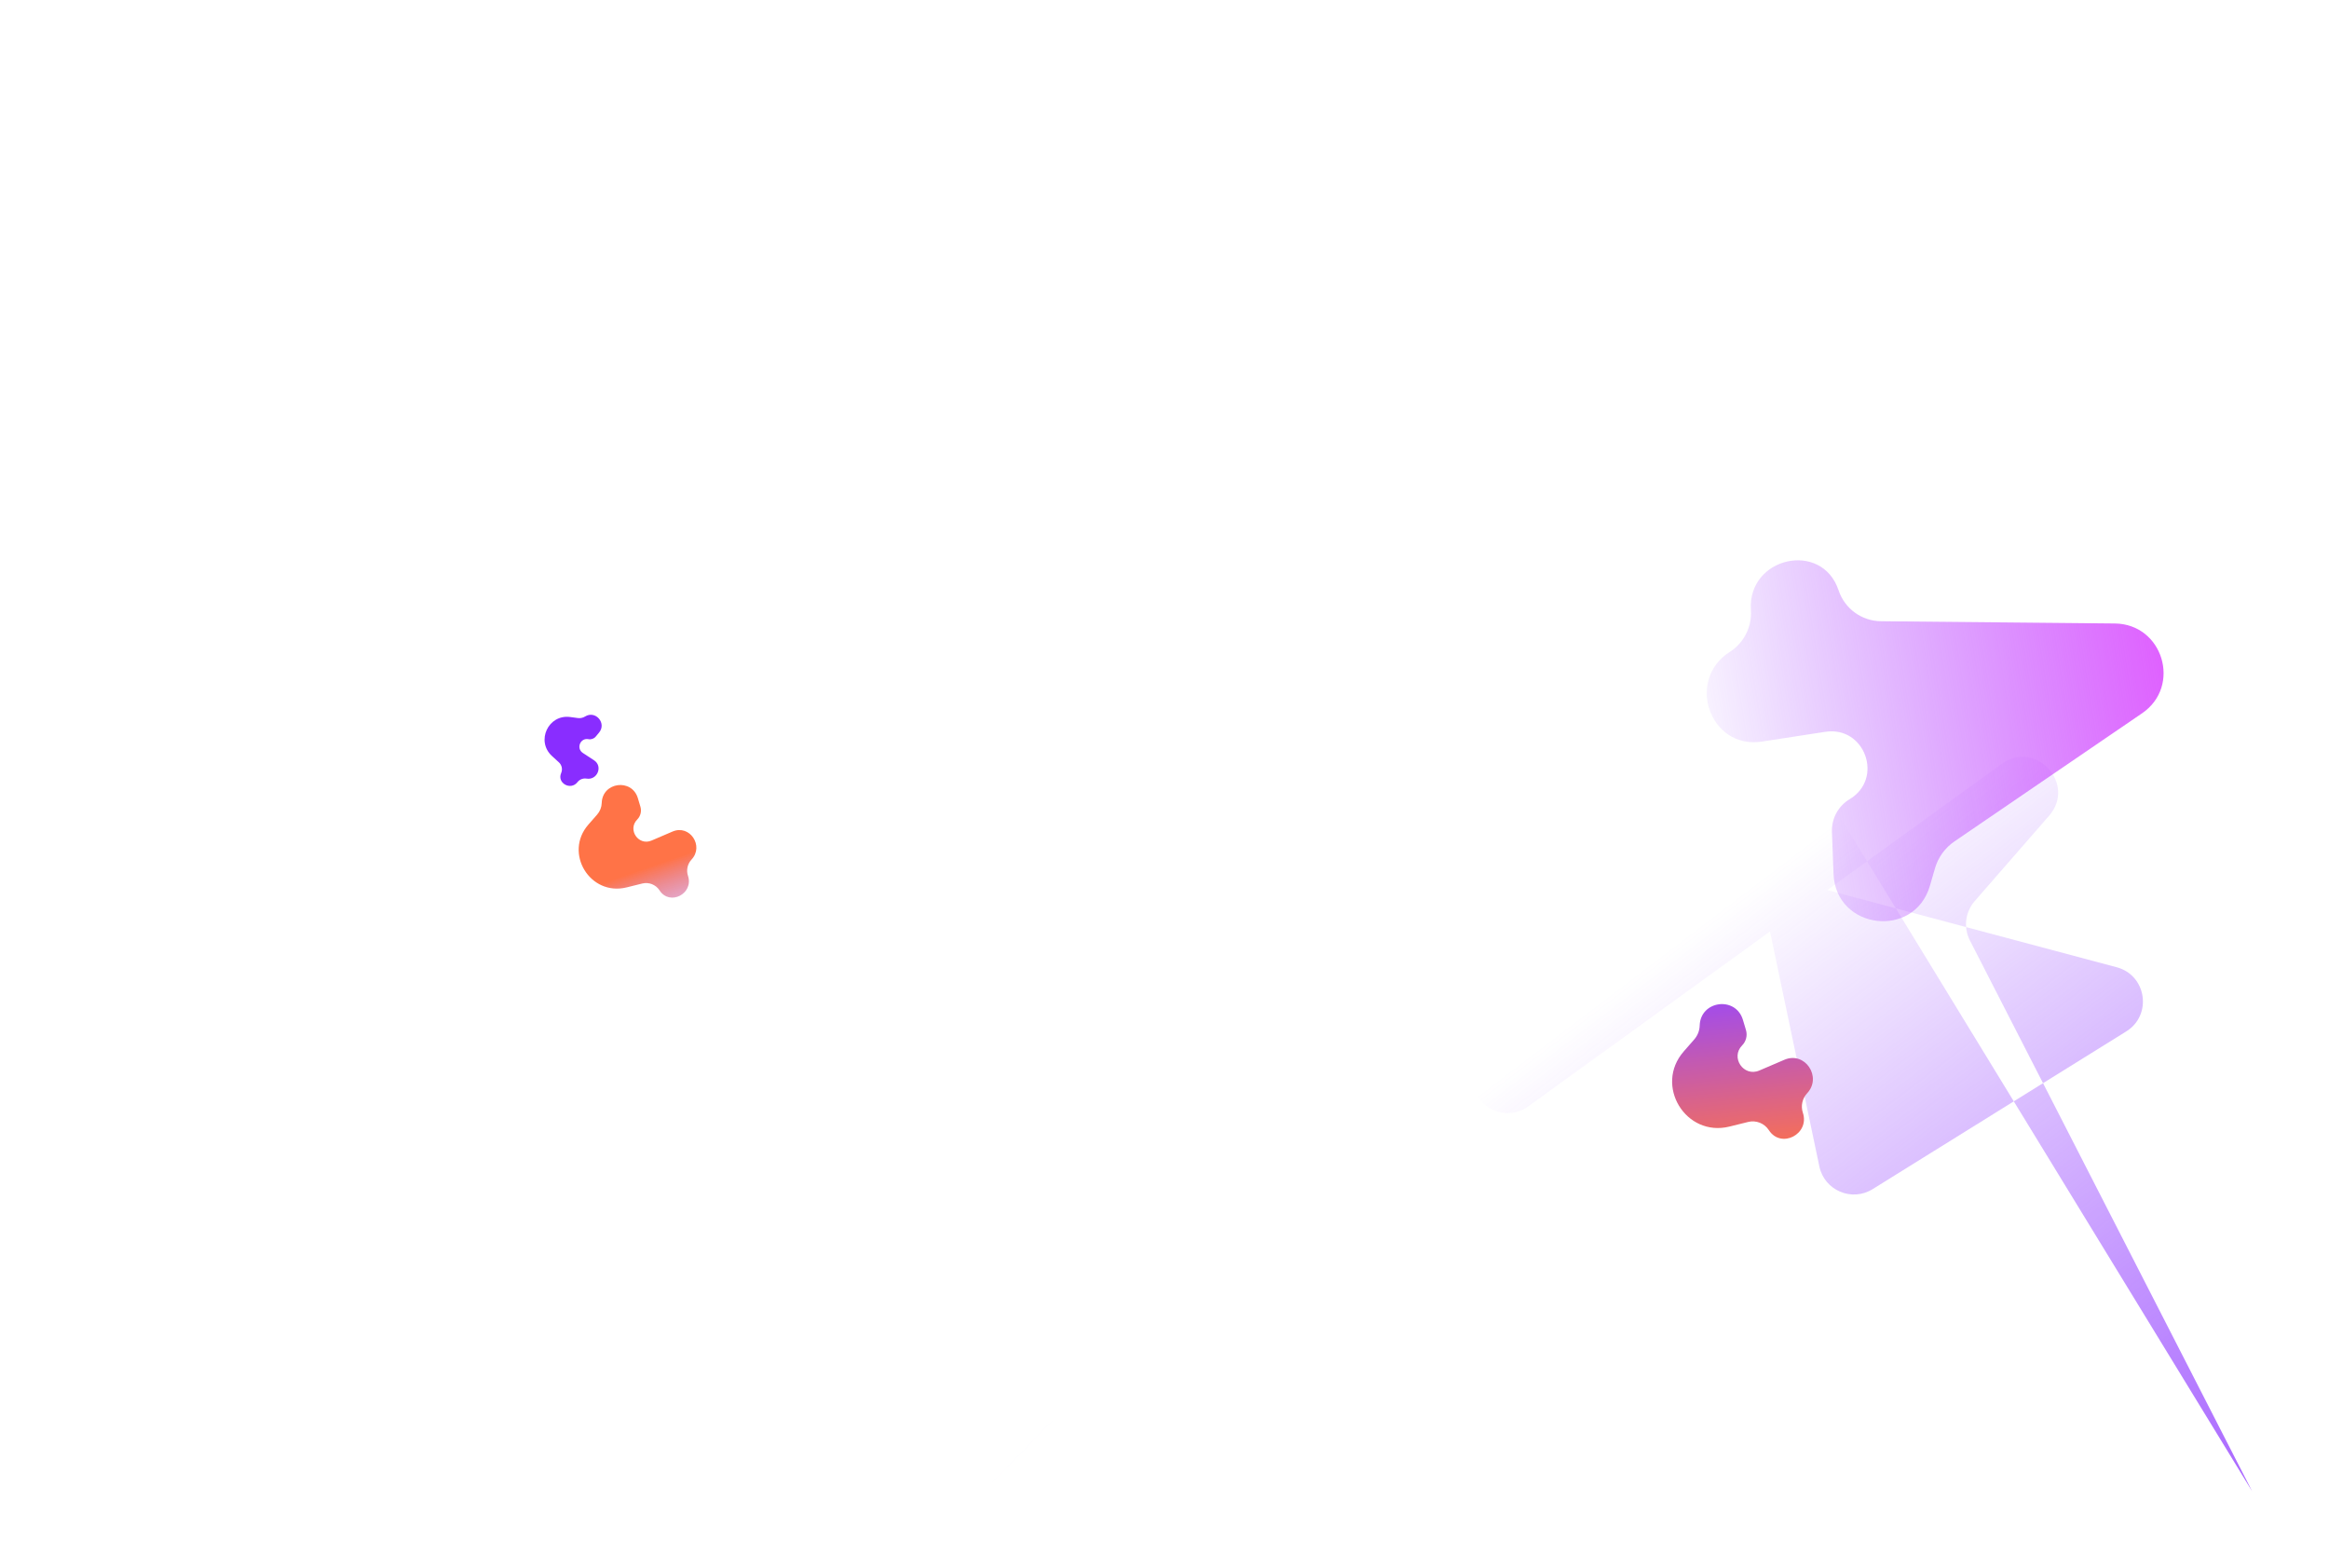 <svg width="1515" height="1020" viewBox="0 0 1515 1020" fill="none" xmlns="http://www.w3.org/2000/svg">
<g filter="url(#filter0_f_1100_4156)">
<path d="M784.495 568.755C780.714 555.473 789.408 541.876 803.05 539.735L931.127 519.636C945.081 517.446 957.693 528.234 957.693 542.358V700.974C957.693 719.745 978.965 730.611 994.174 719.609L1302.08 496.858C1324.25 480.822 1350.88 509.975 1332.91 530.602L1284.54 586.109C1278.36 593.2 1277.12 603.337 1281.41 611.707L1465 970L1173.27 492.758C1159.79 470.72 1125.82 484.204 1131.13 509.482L1183.47 758.666C1186.75 774.292 1204.57 781.901 1218.13 773.47L1383.1 670.884C1400.2 660.246 1396.34 634.318 1376.88 629.128L1069.71 547.225C1061.69 545.086 1053.14 547.435 1047.34 553.369L640 970L830.189 770.7C835.817 764.802 837.903 756.365 835.671 748.524L784.495 568.755Z" fill="url(#paint0_linear_1100_4156)"/>
</g>
<g filter="url(#filter1_f_1100_4156)">
<path d="M1146.04 482.36C1112.31 487.548 1096.41 442.337 1125.22 424.027V424.027C1134.37 418.209 1139.7 407.665 1138.95 396.846V396.846C1136.57 362.435 1185.09 351.266 1195.99 383.994V383.994C1199.95 395.89 1211.02 403.958 1223.56 404.079L1375.65 405.541C1406.97 405.842 1419.25 446.305 1393.39 463.966L1271.37 547.286C1265.23 551.477 1260.75 557.674 1258.68 564.814L1255.42 576.077C1245.31 610.984 1194.08 604.703 1192.7 568.389L1191.67 541.077C1191.34 532.421 1195.76 524.274 1203.19 519.821V519.821C1225.52 506.434 1213.12 472.047 1187.38 476.005L1146.04 482.36Z" fill="url(#paint1_linear_1100_4156)"/>
</g>
<g filter="url(#filter2_f_1100_4156)">
<path d="M1160.75 689.317C1174.09 683.6 1185.43 700.523 1175.52 711.118V711.118C1172.37 714.484 1171.29 719.39 1172.75 723.764V723.764C1177.38 737.676 1158.59 747.424 1150.64 735.108V735.108C1147.74 730.632 1142.33 728.486 1137.15 729.767L1125.02 732.772C1096.53 739.827 1075.92 705.985 1095.26 683.906L1102.09 676.1C1104.29 673.591 1105.55 670.394 1105.64 667.06V667.06C1106.12 650.757 1129.1 647.744 1133.76 663.373L1135.74 669.99C1136.79 673.519 1135.84 677.341 1133.26 679.962V679.962C1125.48 687.844 1134.24 700.682 1144.41 696.32L1160.75 689.317Z" fill="url(#paint2_linear_1100_4156)"/>
</g>
<g filter="url(#filter3_f_1100_4156)">
<path d="M437.497 540.871C448.648 536.092 458.129 550.24 449.84 559.098V559.098C447.207 561.912 446.309 566.014 447.526 569.671V569.671C451.4 581.302 435.693 589.451 429.04 579.155V579.155C426.621 575.413 422.094 573.619 417.769 574.69L407.626 577.202C383.808 583.1 366.573 554.807 382.74 536.348L388.455 529.822C390.293 527.724 391.343 525.051 391.425 522.264V522.264C391.826 508.633 411.031 506.115 414.933 519.181L416.585 524.714C417.466 527.663 416.67 530.859 414.508 533.051V533.051C408.009 539.64 415.33 550.373 423.837 546.727L437.497 540.871Z" fill="url(#paint3_linear_1100_4156)"/>
</g>
<g filter="url(#filter4_f_1100_4156)">
<path d="M386.429 494.525C392.369 498.41 388.546 507.613 381.546 506.443V506.443C379.321 506.071 377.032 506.962 375.645 508.74V508.74C371.232 514.394 362.173 509.38 365.036 502.803V502.803C366.076 500.413 365.483 497.626 363.561 495.865L359.052 491.737C348.463 482.042 356.667 464.479 370.898 466.378L375.929 467.05C377.546 467.265 379.189 466.911 380.574 466.049V466.049C387.345 461.829 394.792 470.371 389.69 476.505L387.529 479.102C386.377 480.486 384.562 481.134 382.794 480.79V480.79C377.478 479.758 374.62 486.801 379.152 489.765L386.429 494.525Z" fill="#892DFF"/>
</g>
<defs>
<filter id="filter0_f_1100_4156" x="590" y="431.655" width="925" height="588.345" filterUnits="userSpaceOnUse" color-interpolation-filters="sRGB">
<feFlood flood-opacity="0" result="BackgroundImageFix"/>
<feBlend mode="normal" in="SourceGraphic" in2="BackgroundImageFix" result="shape"/>
<feGaussianBlur stdDeviation="25" result="effect1_foregroundBlur_1100_4156"/>
</filter>
<filter id="filter1_f_1100_4156" x="1010.23" y="264.451" width="497.167" height="434.745" filterUnits="userSpaceOnUse" color-interpolation-filters="sRGB">
<feFlood flood-opacity="0" result="BackgroundImageFix"/>
<feBlend mode="normal" in="SourceGraphic" in2="BackgroundImageFix" result="shape"/>
<feGaussianBlur stdDeviation="50" result="effect1_foregroundBlur_1100_4156"/>
</filter>
<filter id="filter2_f_1100_4156" x="923.699" y="489.111" width="419.579" height="415.629" filterUnits="userSpaceOnUse" color-interpolation-filters="sRGB">
<feFlood flood-opacity="0" result="BackgroundImageFix"/>
<feBlend mode="normal" in="SourceGraphic" in2="BackgroundImageFix" result="shape"/>
<feGaussianBlur stdDeviation="82" result="effect1_foregroundBlur_1100_4156"/>
</filter>
<filter id="filter3_f_1100_4156" x="296.421" y="430.602" width="236.564" height="233.262" filterUnits="userSpaceOnUse" color-interpolation-filters="sRGB">
<feFlood flood-opacity="0" result="BackgroundImageFix"/>
<feBlend mode="normal" in="SourceGraphic" in2="BackgroundImageFix" result="shape"/>
<feGaussianBlur stdDeviation="40" result="effect1_foregroundBlur_1100_4156"/>
</filter>
<filter id="filter4_f_1100_4156" x="273.241" y="383.921" width="199.139" height="208.273" filterUnits="userSpaceOnUse" color-interpolation-filters="sRGB">
<feFlood flood-opacity="0" result="BackgroundImageFix"/>
<feBlend mode="normal" in="SourceGraphic" in2="BackgroundImageFix" result="shape"/>
<feGaussianBlur stdDeviation="40.5" result="effect1_foregroundBlur_1100_4156"/>
</filter>
<linearGradient id="paint0_linear_1100_4156" x1="1339.58" y1="1191.33" x2="969.463" y2="705.698" gradientUnits="userSpaceOnUse">
<stop stop-color="#9747FF"/>
<stop offset="1" stop-color="#9747FF" stop-opacity="0"/>
</linearGradient>
<linearGradient id="paint1_linear_1100_4156" x1="1483.74" y1="568.943" x2="1109.08" y2="628.798" gradientUnits="userSpaceOnUse">
<stop stop-color="#E547FF"/>
<stop offset="1" stop-color="#9747FF" stop-opacity="0"/>
</linearGradient>
<linearGradient id="paint2_linear_1100_4156" x1="1129" y1="757.5" x2="1116.13" y2="638.972" gradientUnits="userSpaceOnUse">
<stop stop-color="#FF7347"/>
<stop offset="1" stop-color="#9747FF"/>
</linearGradient>
<linearGradient id="paint3_linear_1100_4156" x1="410.951" y1="567.778" x2="429.681" y2="621.685" gradientUnits="userSpaceOnUse">
<stop stop-color="#FF7347"/>
<stop offset="1" stop-color="#9747FF" stop-opacity="0"/>
</linearGradient>
</defs>
</svg>
